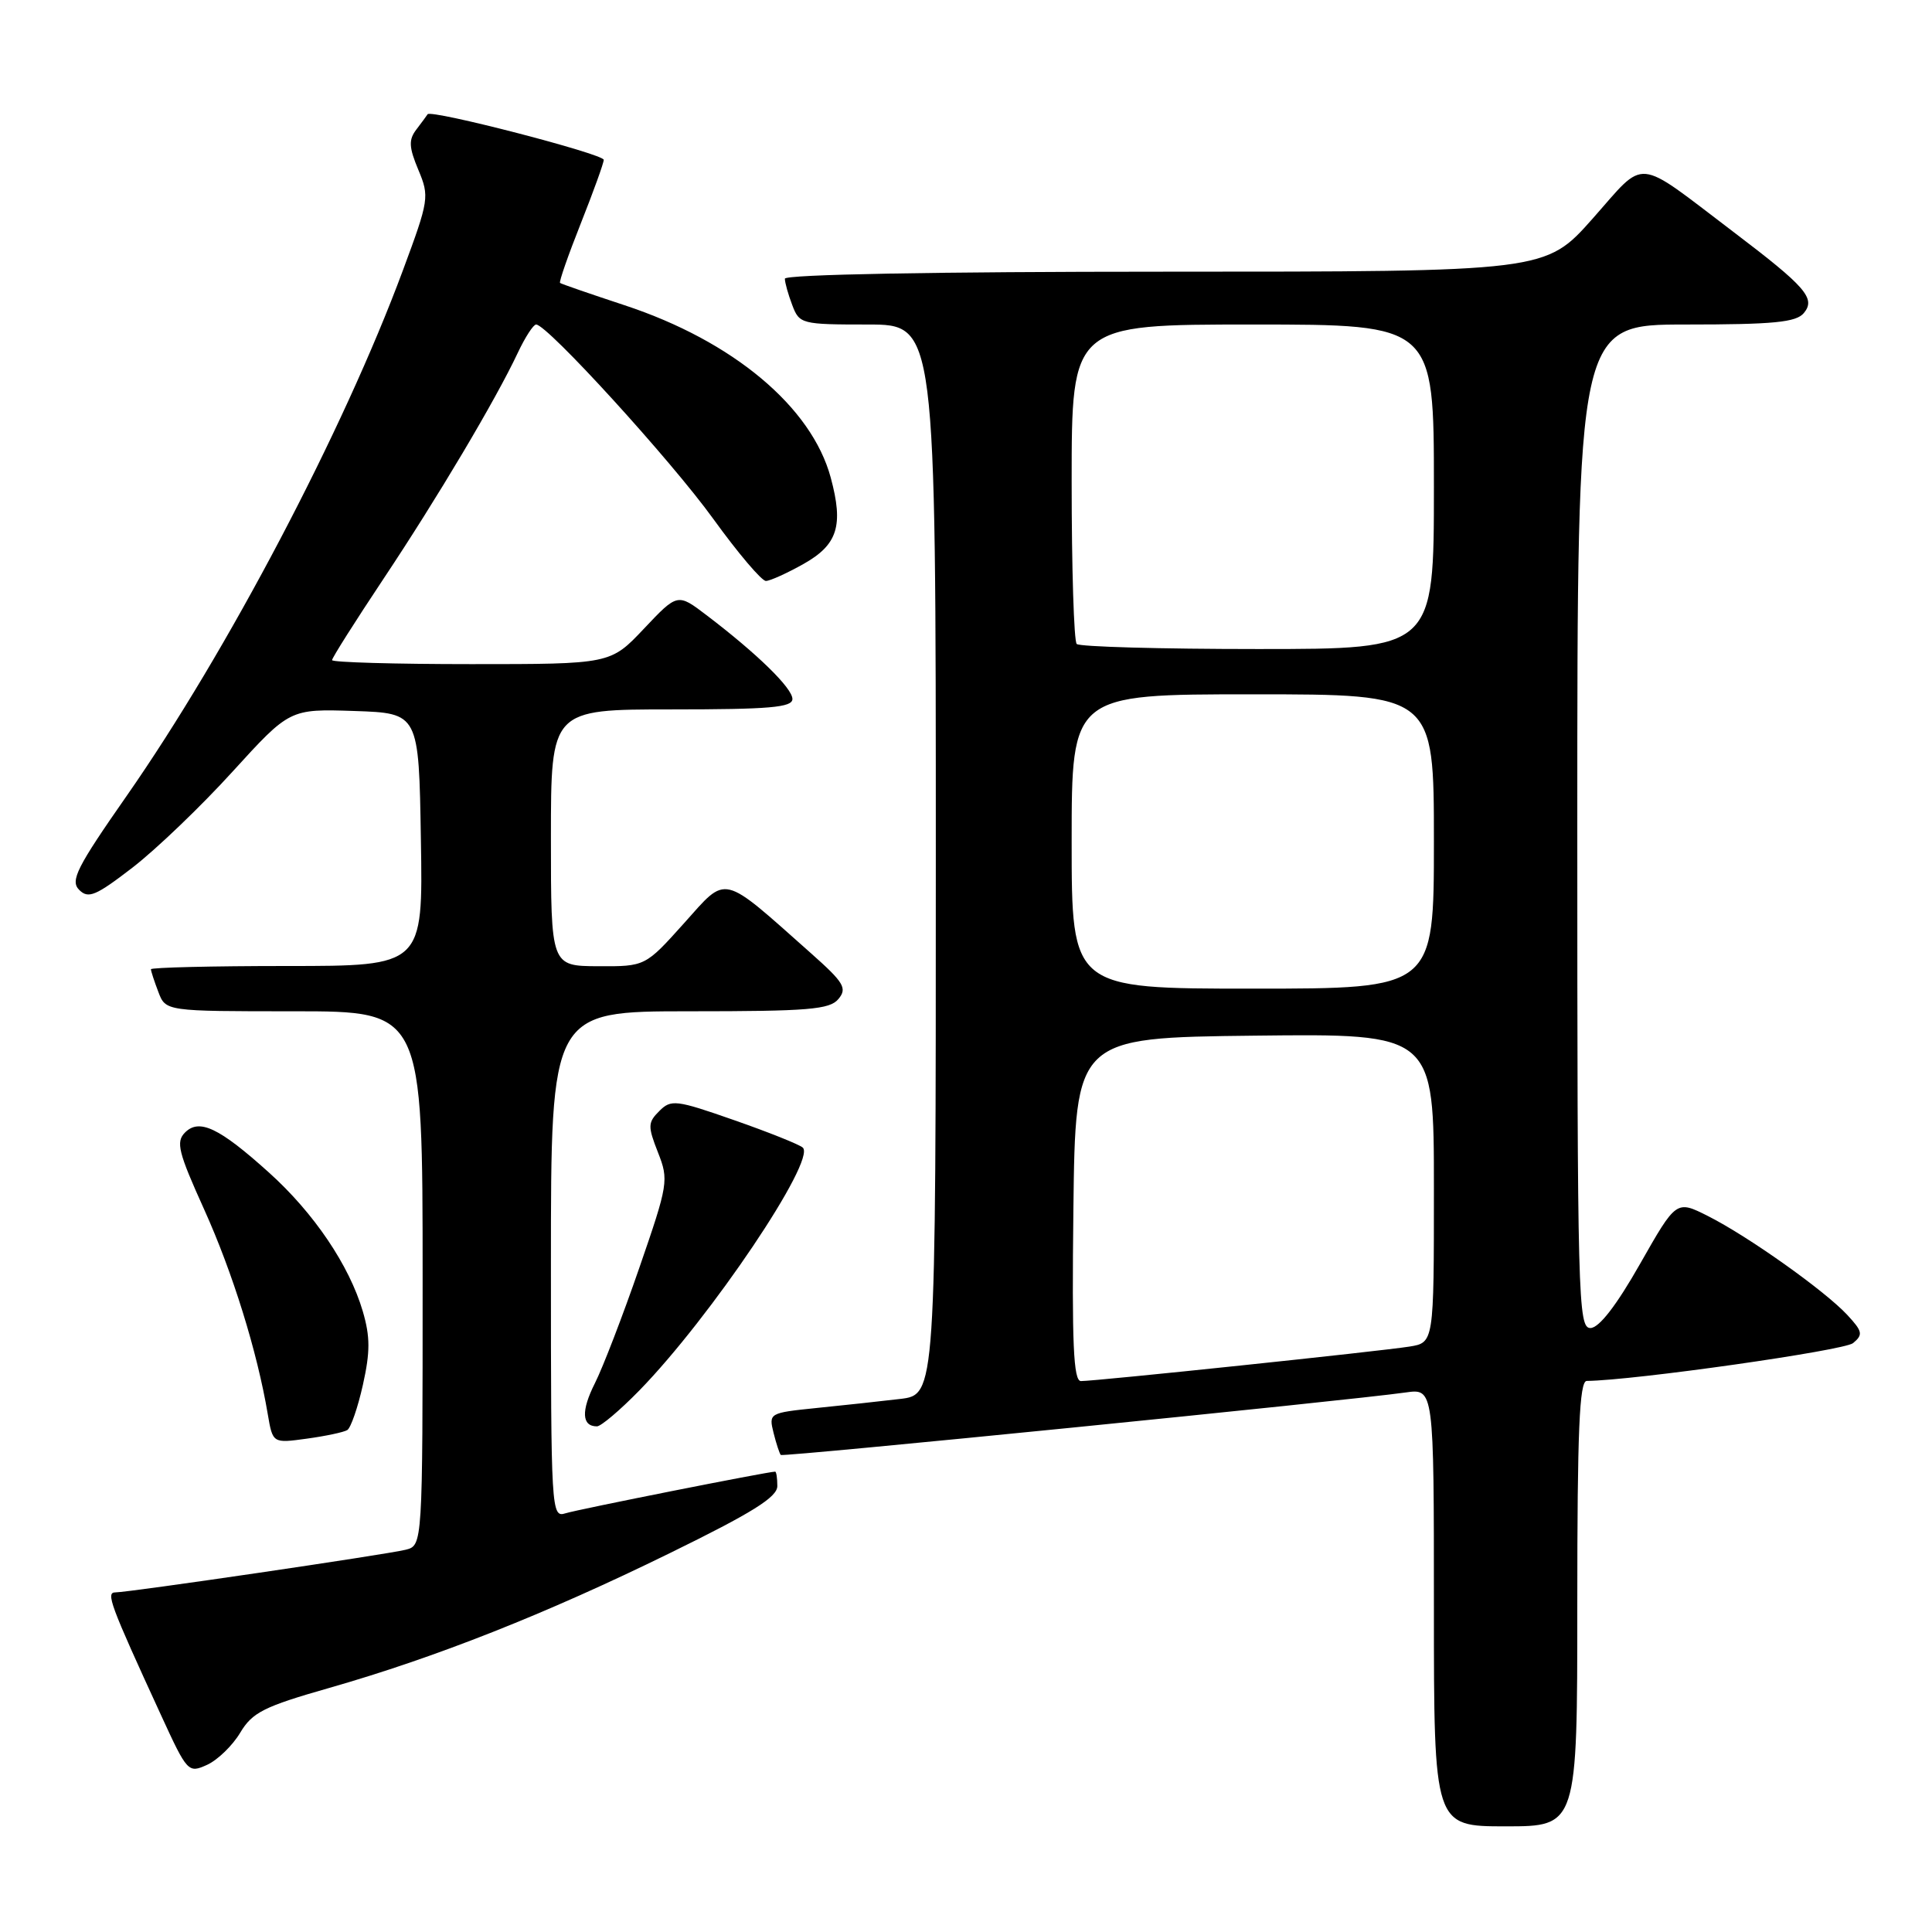 <?xml version="1.0" encoding="UTF-8" standalone="no"?>
<!DOCTYPE svg PUBLIC "-//W3C//DTD SVG 1.1//EN" "http://www.w3.org/Graphics/SVG/1.1/DTD/svg11.dtd" >
<svg xmlns="http://www.w3.org/2000/svg" xmlns:xlink="http://www.w3.org/1999/xlink" version="1.1" viewBox="0 0 256 256">
 <g >
 <path fill="currentColor"
d=" M 209.00 212.50 C 209.00 189.57 209.28 183.00 210.25 182.98 C 216.55 182.91 244.35 178.95 245.54 177.97 C 246.89 176.85 246.80 176.42 244.78 174.24 C 241.80 171.03 231.63 163.81 226.31 161.13 C 222.12 159.02 222.12 159.02 217.31 167.48 C 214.19 172.98 211.89 175.95 210.75 175.97 C 209.10 176.00 209.00 172.18 209.00 109.50 C 209.00 43.00 209.00 43.00 223.38 43.00 C 235.02 43.00 238.00 42.71 239.02 41.48 C 240.62 39.54 239.31 38.03 229.65 30.70 C 216.48 20.71 218.21 20.87 211.03 28.97 C 204.79 36.00 204.79 36.00 154.40 36.00 C 123.81 36.00 104.00 36.37 104.00 36.93 C 104.00 37.45 104.44 39.02 104.98 40.43 C 105.92 42.93 106.21 43.00 114.98 43.00 C 124.00 43.00 124.00 43.00 124.00 113.91 C 124.00 184.81 124.00 184.81 119.25 185.37 C 116.64 185.68 111.65 186.22 108.17 186.57 C 101.93 187.21 101.85 187.25 102.50 189.86 C 102.86 191.31 103.30 192.63 103.46 192.79 C 103.75 193.08 178.65 185.59 186.25 184.51 C 190.00 183.98 190.00 183.98 190.00 212.99 C 190.00 242.00 190.00 242.00 199.50 242.00 C 209.00 242.00 209.00 242.00 209.00 212.50 Z  M 31.83 229.59 C 33.44 226.90 34.97 226.13 43.59 223.67 C 57.72 219.63 72.34 213.85 88.75 205.80 C 99.68 200.45 103.00 198.38 103.00 196.91 C 103.00 195.86 102.87 195.00 102.71 195.00 C 101.76 195.00 76.53 200.01 74.93 200.52 C 73.05 201.12 73.00 200.30 73.00 167.57 C 73.00 134.00 73.00 134.00 91.38 134.00 C 107.13 134.00 109.95 133.77 111.10 132.37 C 112.28 130.95 111.83 130.19 107.48 126.33 C 95.44 115.64 96.43 115.87 90.64 122.33 C 85.50 128.06 85.50 128.06 79.25 128.03 C 73.00 128.00 73.00 128.00 73.00 111.00 C 73.00 94.00 73.00 94.00 89.00 94.00 C 101.96 94.00 105.00 93.74 105.00 92.62 C 105.00 91.18 100.33 86.62 93.64 81.53 C 89.78 78.59 89.78 78.59 85.33 83.30 C 80.89 88.00 80.89 88.00 62.45 88.00 C 52.30 88.00 44.00 87.76 44.00 87.47 C 44.00 87.17 47.06 82.34 50.80 76.72 C 57.98 65.94 65.66 53.02 68.61 46.75 C 69.58 44.69 70.67 43.00 71.04 43.00 C 72.51 43.00 88.91 60.99 94.51 68.75 C 97.79 73.29 100.93 76.99 101.49 76.98 C 102.04 76.97 104.30 75.95 106.50 74.71 C 111.00 72.17 111.79 69.64 110.08 63.30 C 107.55 53.91 97.11 45.18 82.77 40.45 C 78.22 38.95 74.37 37.62 74.21 37.49 C 74.05 37.36 75.29 33.81 76.96 29.60 C 78.63 25.39 80.00 21.60 80.00 21.18 C 80.00 20.40 57.08 14.47 56.66 15.14 C 56.54 15.34 55.86 16.25 55.17 17.16 C 54.13 18.52 54.18 19.51 55.43 22.50 C 56.92 26.05 56.85 26.49 53.38 35.84 C 45.52 57.03 30.13 86.32 16.79 105.45 C 10.16 114.95 9.28 116.70 10.49 117.91 C 11.70 119.13 12.69 118.71 17.57 114.95 C 20.69 112.54 26.65 106.83 30.81 102.25 C 38.39 93.93 38.39 93.93 46.95 94.21 C 55.50 94.50 55.50 94.50 55.77 111.25 C 56.05 128.00 56.05 128.00 38.02 128.00 C 28.11 128.00 20.00 128.20 20.00 128.43 C 20.00 128.67 20.44 130.02 20.98 131.43 C 21.95 134.00 21.95 134.00 38.98 134.00 C 56.00 134.00 56.00 134.00 56.00 169.39 C 56.00 204.78 56.00 204.78 53.75 205.35 C 51.18 205.99 17.13 210.99 15.29 211.00 C 14.00 211.00 14.56 212.53 21.33 227.25 C 24.82 234.85 24.94 234.98 27.44 233.85 C 28.84 233.21 30.82 231.29 31.83 229.59 Z  M 46.02 189.49 C 46.48 189.20 47.42 186.50 48.09 183.48 C 49.06 179.13 49.06 177.13 48.07 173.75 C 46.28 167.66 41.58 160.71 35.64 155.37 C 29.04 149.42 26.40 148.17 24.51 150.07 C 23.28 151.31 23.63 152.69 27.05 160.25 C 30.83 168.62 34.08 179.07 35.48 187.38 C 36.14 191.25 36.14 191.25 40.65 190.63 C 43.13 190.29 45.55 189.78 46.02 189.49 Z  M 84.71 184.25 C 94.13 174.60 108.20 153.69 106.37 152.06 C 105.89 151.64 101.79 150.00 97.26 148.42 C 89.57 145.73 88.92 145.65 87.36 147.22 C 85.84 148.73 85.82 149.23 87.18 152.69 C 88.63 156.37 88.55 156.88 84.71 168.00 C 82.53 174.32 79.88 181.20 78.83 183.28 C 76.98 186.95 77.08 189.00 79.10 189.00 C 79.63 189.00 82.16 186.86 84.71 184.25 Z  M 142.23 160.25 C 142.50 137.50 142.50 137.50 166.25 137.23 C 190.00 136.96 190.00 136.96 190.00 157.44 C 190.00 177.91 190.00 177.91 186.75 178.43 C 183.05 179.03 145.16 183.01 143.23 183.00 C 142.24 183.00 142.02 178.10 142.23 160.25 Z  M 142.00 111.50 C 142.00 92.00 142.00 92.00 166.00 92.00 C 190.00 92.00 190.00 92.00 190.00 111.50 C 190.00 131.00 190.00 131.00 166.00 131.00 C 142.00 131.00 142.00 131.00 142.00 111.50 Z  M 142.67 85.33 C 142.30 84.97 142.00 75.29 142.00 63.83 C 142.00 43.00 142.00 43.00 166.00 43.00 C 190.00 43.00 190.00 43.00 190.00 64.50 C 190.00 86.00 190.00 86.00 166.67 86.00 C 153.83 86.00 143.03 85.70 142.67 85.33 Z "/>
</g>
</svg>